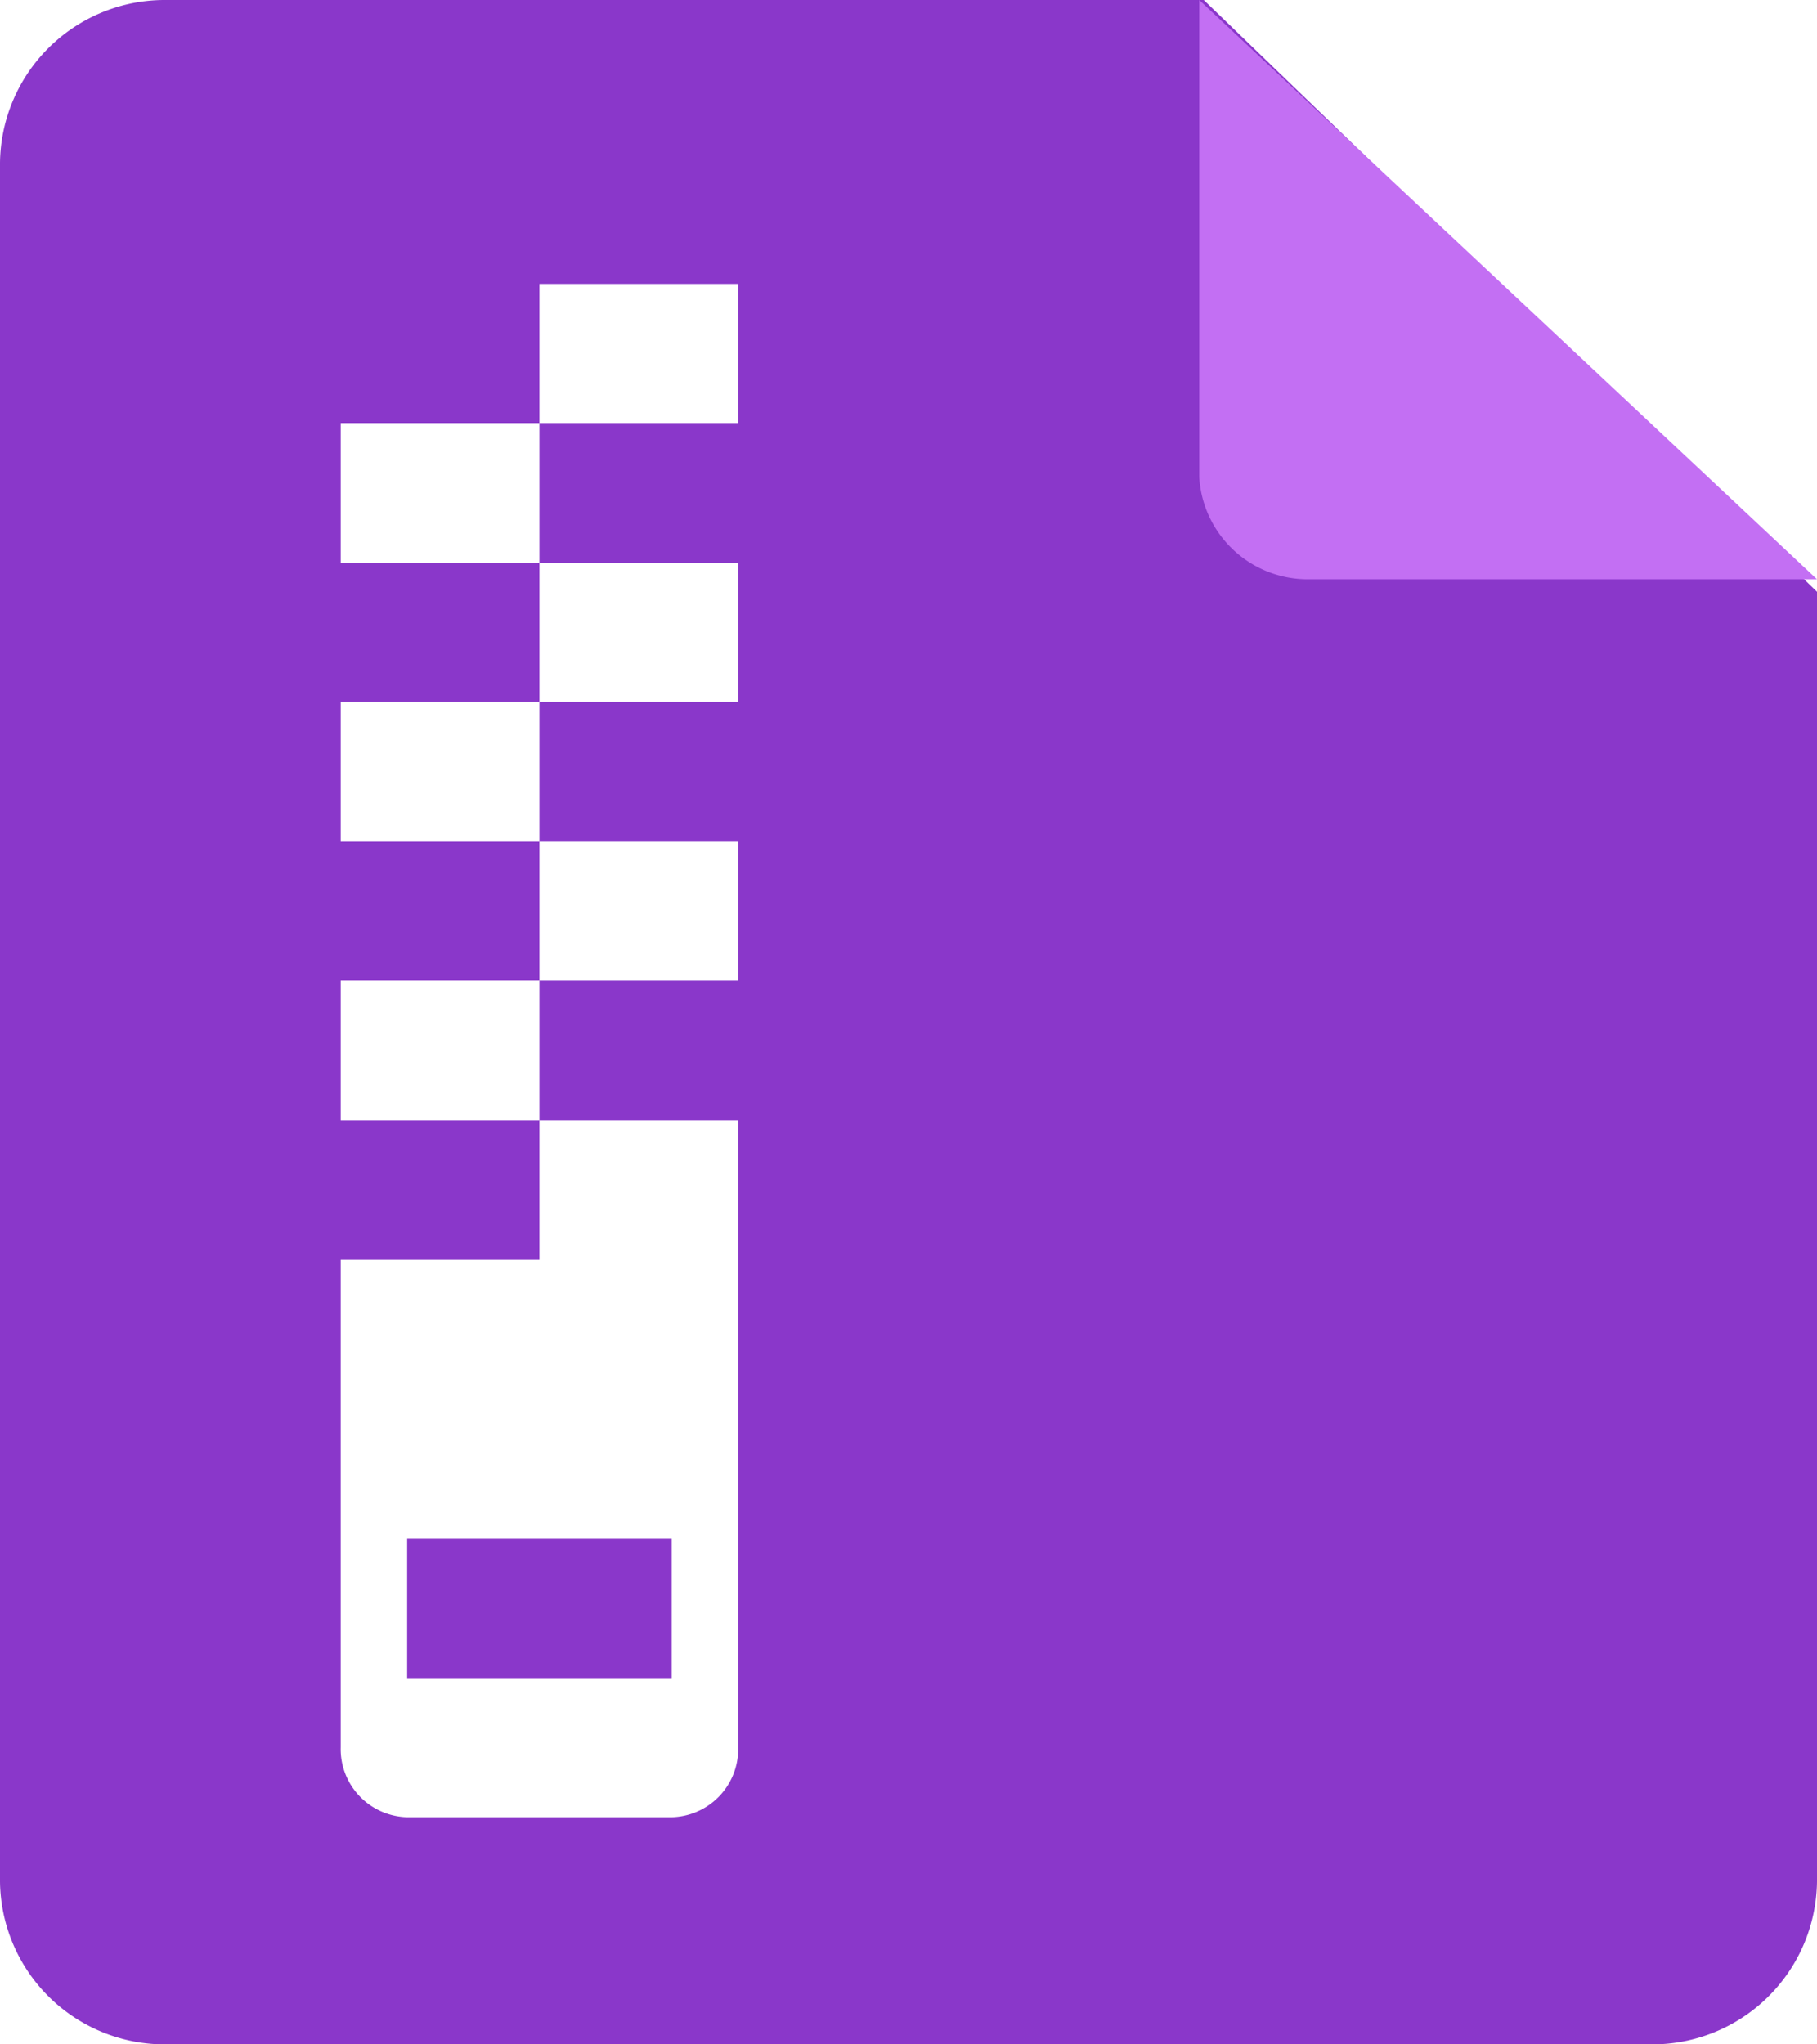 <svg id="_8" data-name="8" xmlns="http://www.w3.org/2000/svg" width="32" height="36" viewBox="0 0 32 36">
<defs>
    <style>
      .cls-1 {
        fill: #8a37ca;
      }

      .cls-1, .cls-2 {
        fill-rule: evenodd;
      }

      .cls-2 {
        fill: #c36ff3;
      }
    </style>
  </defs>
  <path id="形状_3" data-name="形状 3" class="cls-1" d="M2670.09,4121h-26.18a2.9,2.9,0,0,1-2.91-2.87v-30.26a2.9,2.9,0,0,1,2.91-2.87h18.29l10.8,10.42v22.71A2.9,2.9,0,0,1,2670.09,4121ZM2654,4104.73h-3.5v-2.46h3.5v-2.45h-3.5v-2.46h3.5v-2.45h-3.5v-2.46h3.5V4090h-3.5v2.45H2647v2.46h3.5v2.45H2647v2.46h3.5v2.45H2647v2.46h3.5v2.45H2647v8.59a1.2,1.2,0,0,0,1.17,1.23h4.66a1.2,1.2,0,0,0,1.17-1.23v-11.04Zm-5.83,7.36h4.66v2.46h-4.66v-2.46Z" transform="translate(-2641 -4085)"/>
  <path id="形状_3_拷贝_3" data-name="形状 3 拷贝 3" class="cls-2" d="M2673,4095.2h-8.96a1.913,1.913,0,0,1-1.92-1.8V4085Z" transform="translate(-2641 -4085)"/>
</svg>
